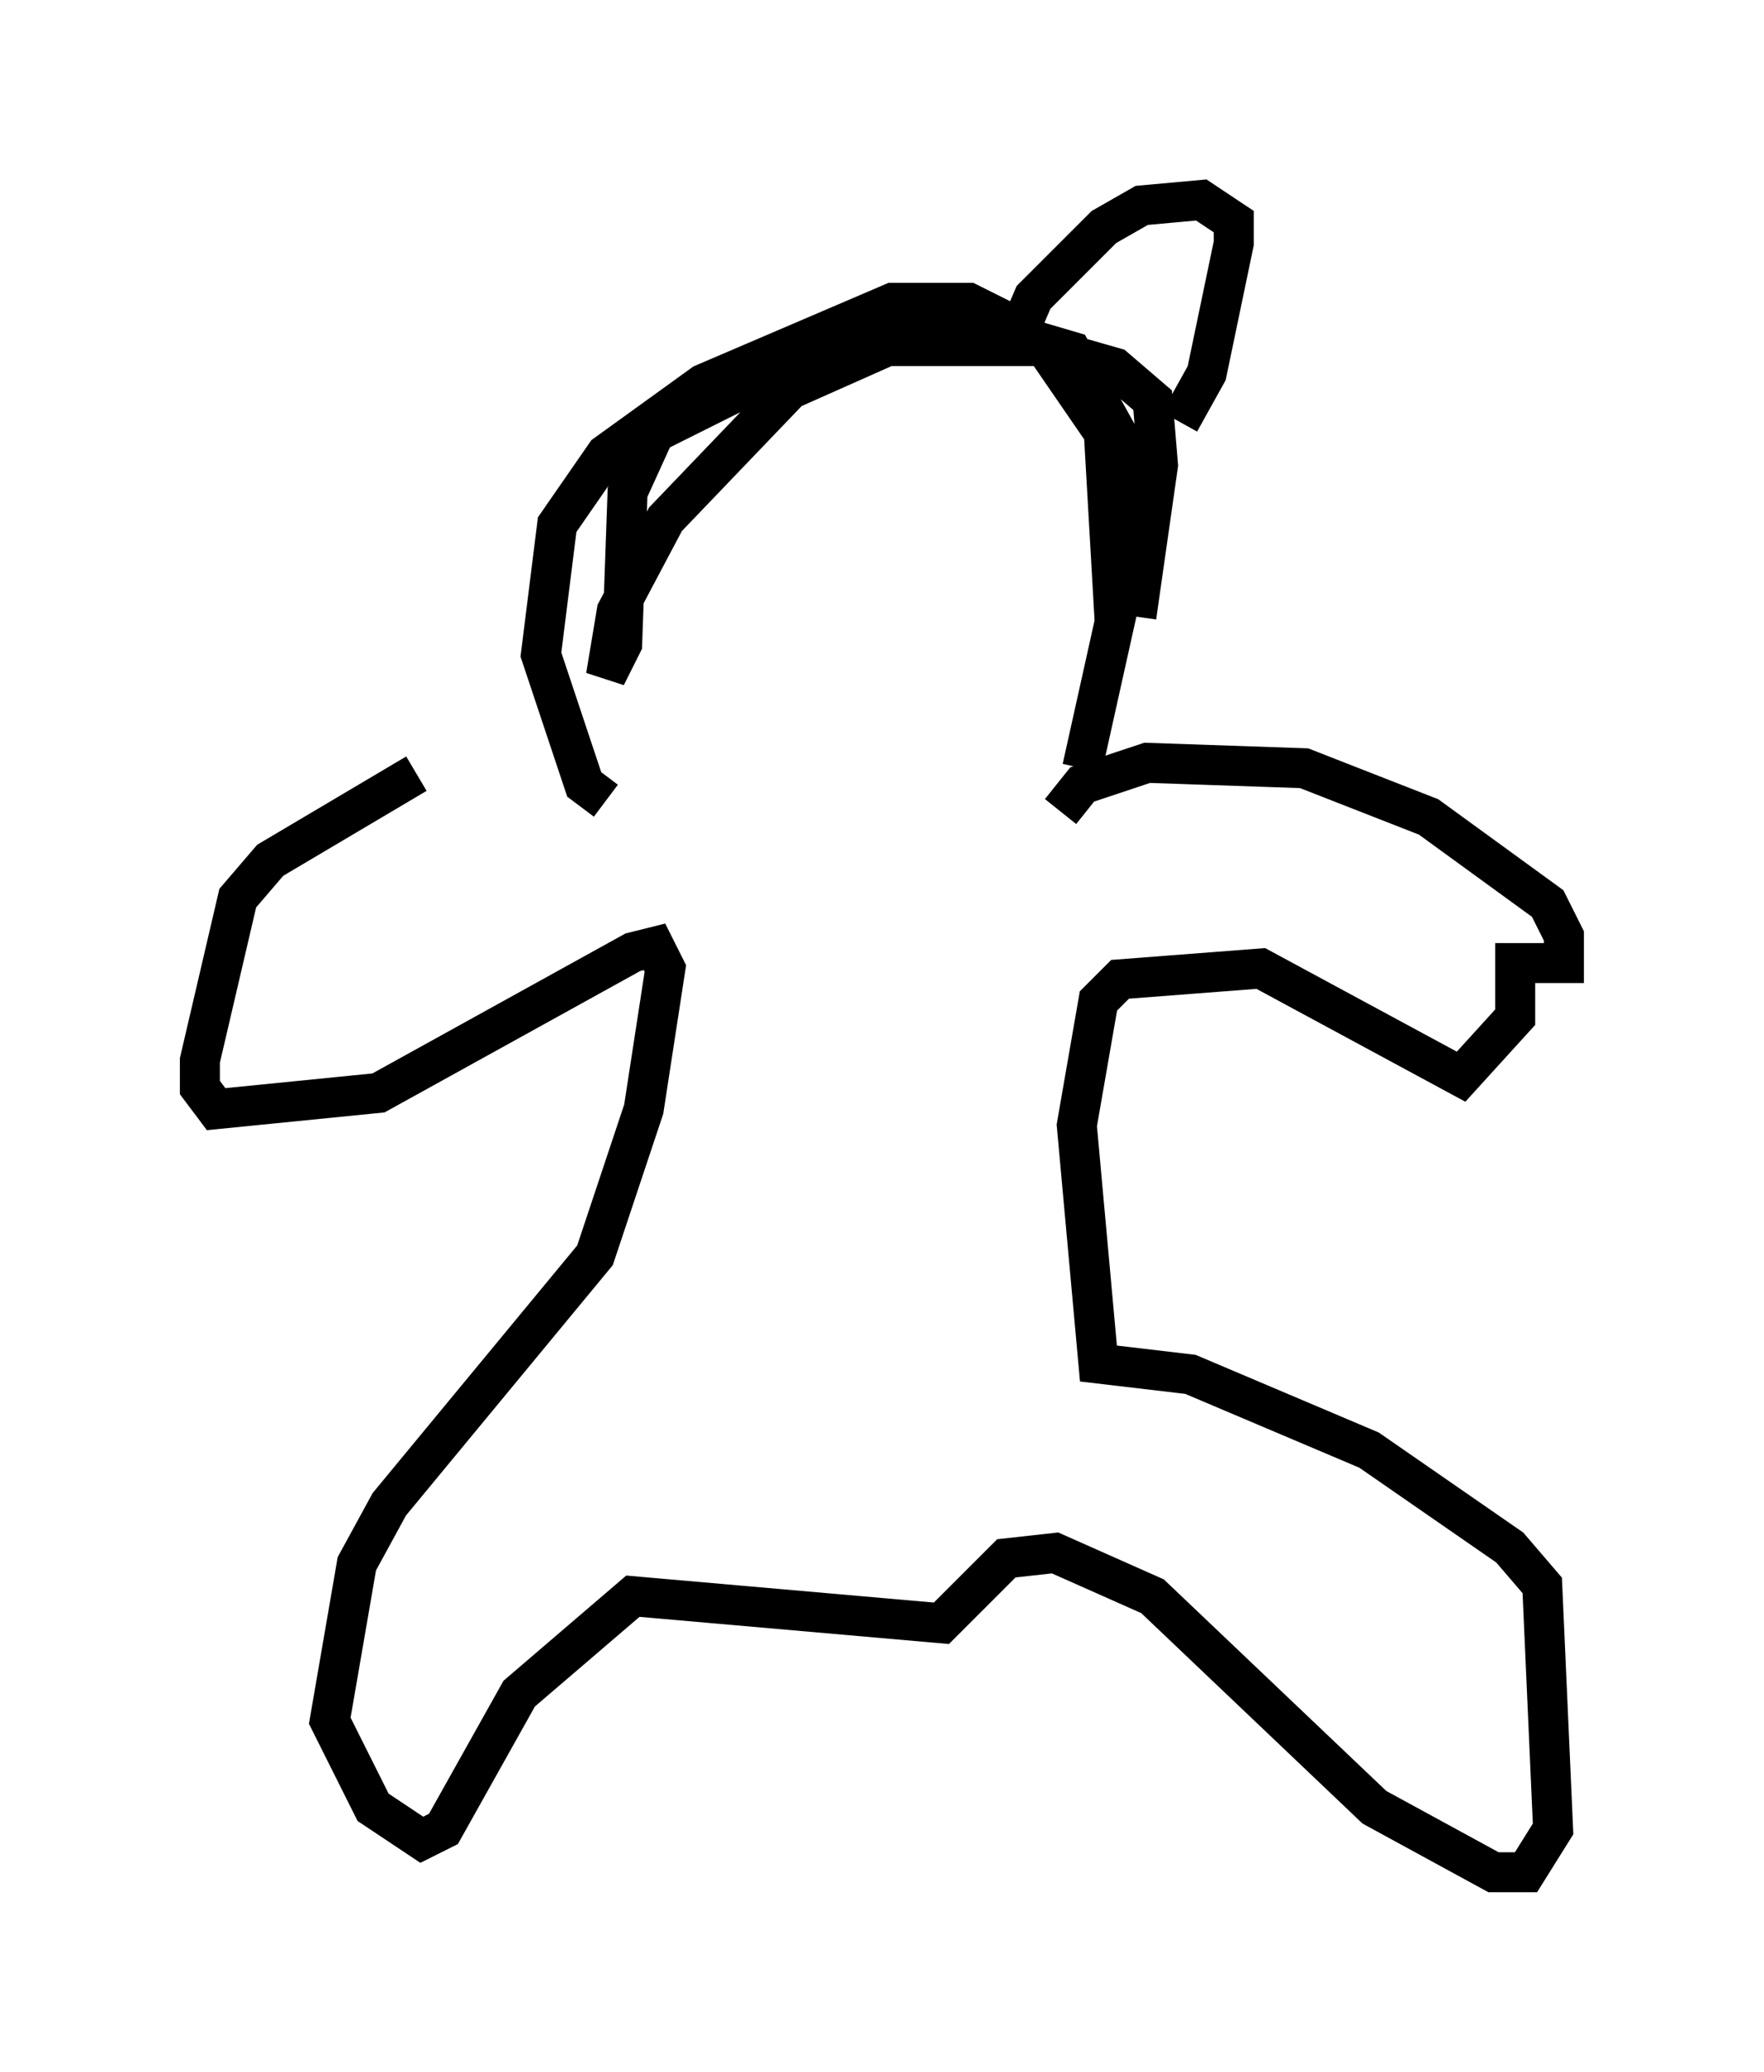 <?xml version="1.0" encoding="utf-8" ?>
<svg baseProfile="full" height="51.813" version="1.1" width="44.1" xmlns="http://www.w3.org/2000/svg" xmlns:ev="http://www.w3.org/2001/xml-events" xmlns:xlink="http://www.w3.org/1999/xlink"><defs /><rect fill="white" height="51.813" width="44.1" x="0" y="0" /><path d="M26.109, 18.802 m2.3, -3.383 l0.541, -3.789 -0.135, -1.624 l-0.947, -0.812 -1.894, -0.541 l-3.789, 0.0 -2.436, 1.083 l-3.112, 3.248 -1.218, 2.3 l-0.271, 1.624 0.406, -0.812 l0.135, -3.789 0.677, -1.488 l5.142, -2.571 2.977, -0.135 l2.3, 0.677 1.353, 2.436 l0.0, 3.112 -1.083, 4.871 l0.812, -3.654 -0.271, -4.736 l-1.488, -2.165 -1.083, -0.677 l-0.812, -0.406 -1.894, 0.0 l-4.736, 2.03 -2.436, 1.759 l-1.218, 1.759 -0.406, 3.248 l1.083, 3.248 0.541, 0.406 m11.367, 0.271 l0.541, -0.677 1.624, -0.541 l3.924, 0.135 3.112, 1.218 l2.977, 2.165 0.406, 0.812 l0.0, 0.677 -1.218, 0.0 l0.0, 1.353 -1.353, 1.488 l-5.007, -2.706 -3.518, 0.271 l-0.541, 0.541 -0.541, 3.112 l0.541, 5.954 2.3, 0.271 l4.465, 1.894 3.518, 2.436 l0.812, 0.947 0.271, 6.089 l-0.677, 1.083 -0.812, 0.0 l-2.977, -1.624 -5.548, -5.277 l-2.436, -1.083 -1.218, 0.135 l-1.624, 1.624 -7.713, -0.677 l-2.842, 2.436 -1.894, 3.383 l-0.541, 0.271 -1.218, -0.812 l-1.083, -2.165 0.677, -3.924 l0.812, -1.488 5.142, -6.225 l1.218, -3.654 0.541, -3.518 l-0.271, -0.541 -0.541, 0.135 l-6.36, 3.518 -4.059, 0.406 l-0.406, -0.541 0.0, -0.677 l0.947, -4.059 0.812, -0.947 l3.654, -2.165 m19.08, -8.796 l0.677, -1.218 0.677, -3.248 l0.0, -0.541 -0.812, -0.541 l-1.488, 0.135 -0.947, 0.541 l-1.759, 1.759 -0.406, 0.947 " fill="none" stroke="black" stroke-width="1" /></svg>
